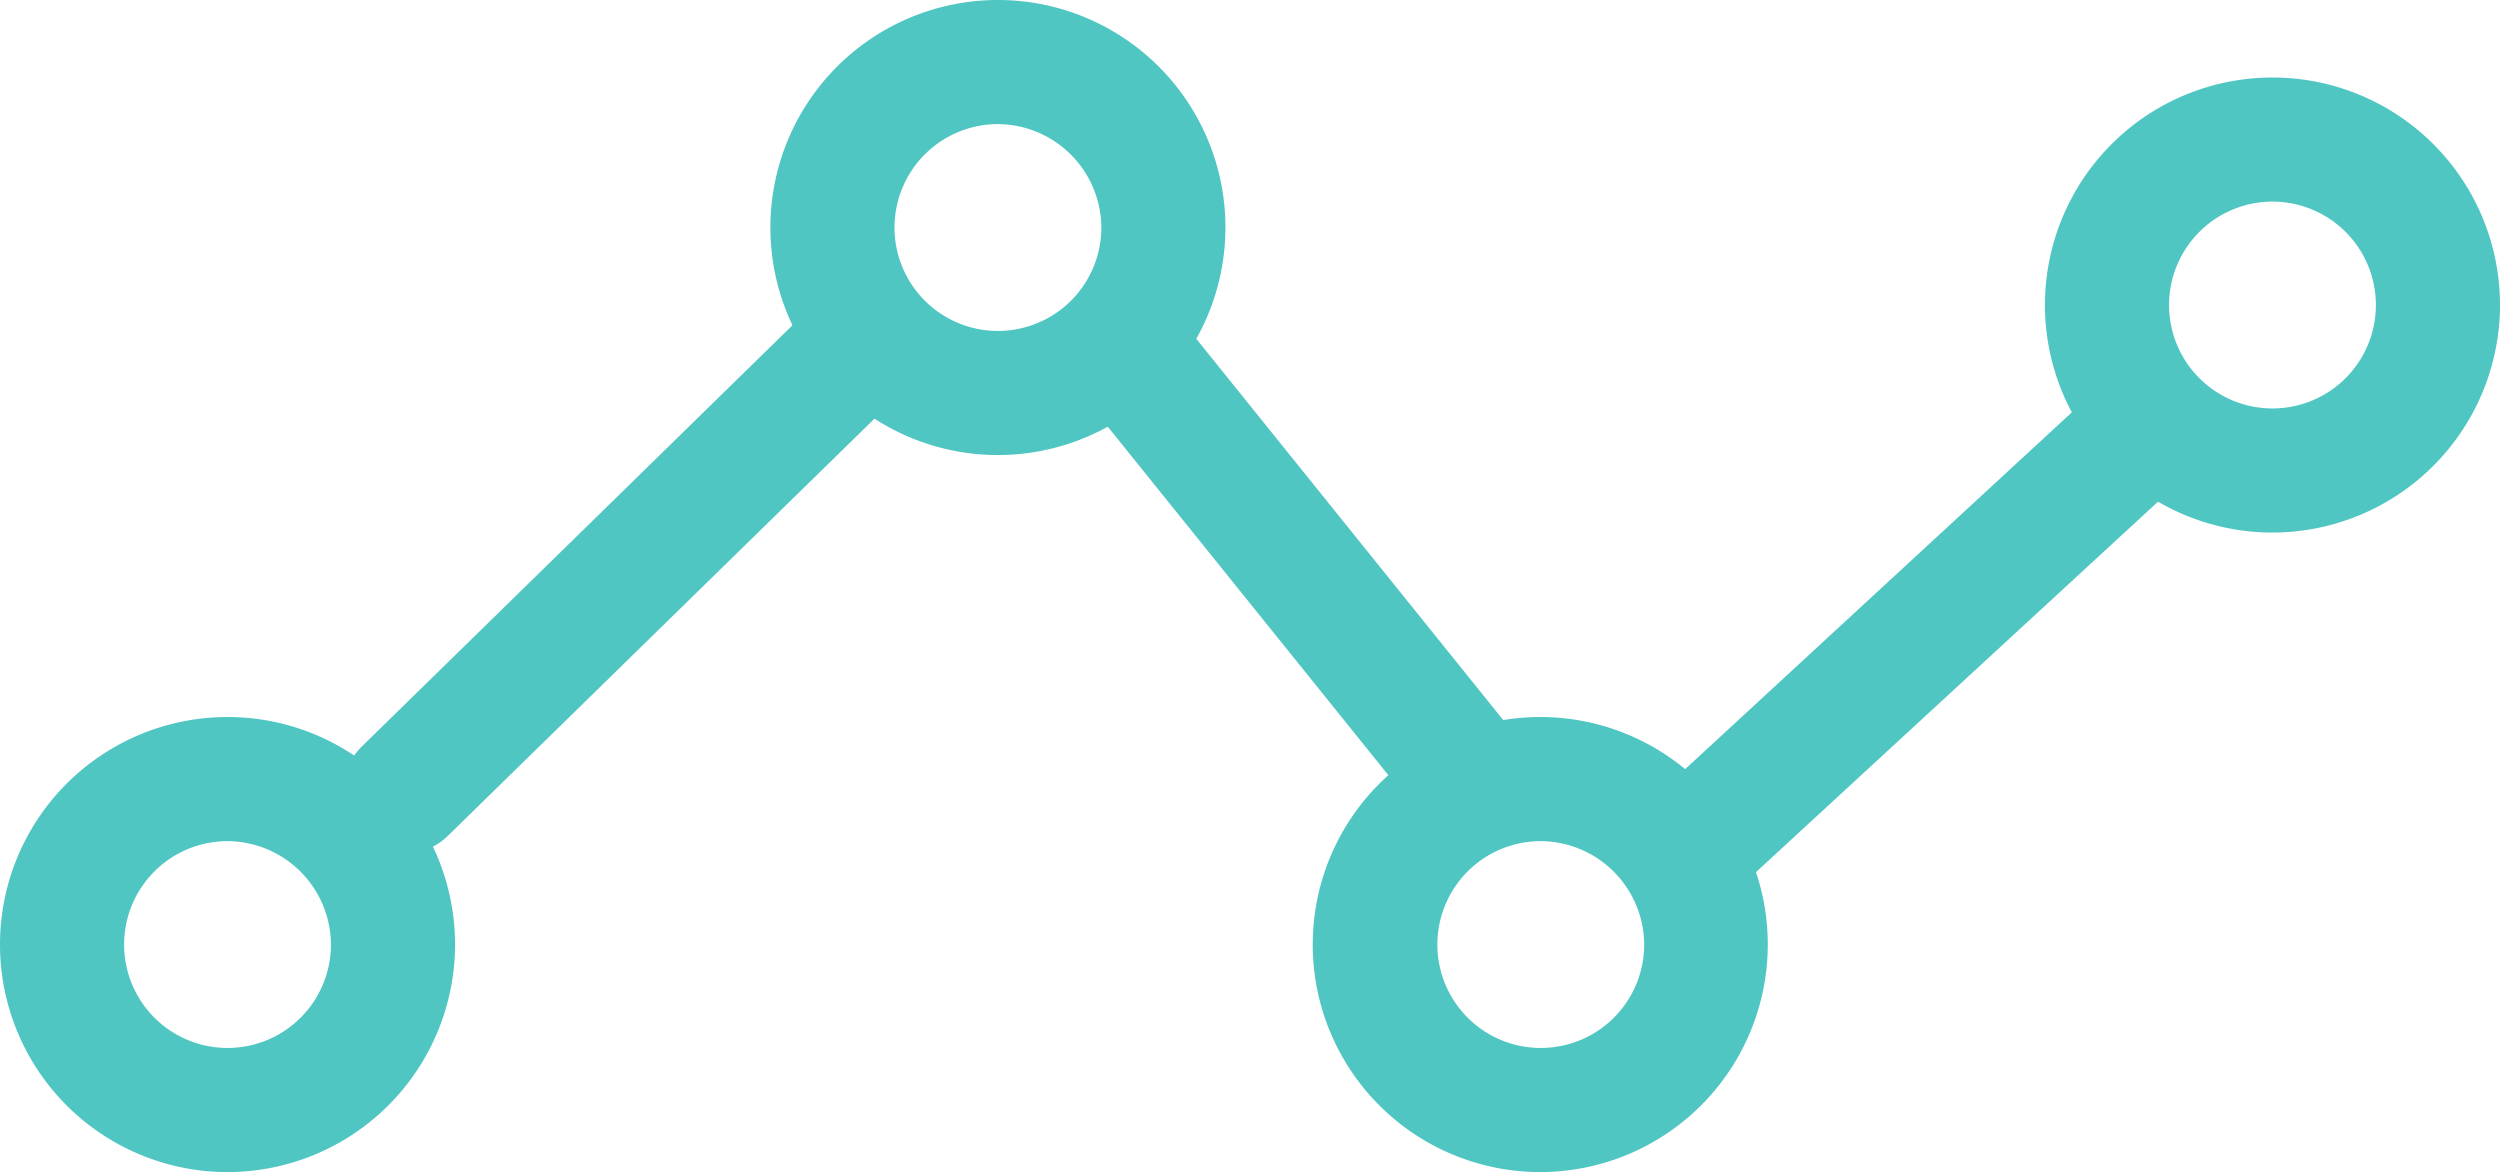 <svg xmlns="http://www.w3.org/2000/svg" width="24.03" height="11.266" viewBox="0 0 24.03 11.266">
    <defs>
        <style>
            .cls-1{fill:#4fc6c2}
        </style>
    </defs>
    <g id="Group_1079" data-name="Group 1079">
        <path id="Path_442" d="M2.172 17.633a2.187 2.187 0 1 1 2.187-2.187 2.189 2.189 0 0 1-2.187 2.187zm0-3.181a.994.994 0 1 0 .994.994 1 1 0 0 0-.994-.994z" class="cls-1" data-name="Path 442" transform="translate(.015 -6.367)"/>
        <path id="Path_443" d="M9.576 10.741a2.187 2.187 0 1 1 2.188-2.187 2.189 2.189 0 0 1-2.188 2.187zm0-3.181a.994.994 0 1 0 .995.994 1 1 0 0 0-.995-.994z" class="cls-1" data-name="Path 443" transform="translate(.015 -6.367)"/>
        <path id="Path_444" d="M14.789 17.633a2.187 2.187 0 1 1 2.188-2.187 2.189 2.189 0 0 1-2.188 2.187zm0-3.181a.994.994 0 1 0 1 .994 1 1 0 0 0-1-.994z" class="cls-1" data-name="Path 444" transform="translate(.015 -6.367)"/>
        <path id="Path_445" d="M21.828 11.486A2.187 2.187 0 1 1 24.015 9.3a2.189 2.189 0 0 1-2.187 2.186zm0-3.181a.994.994 0 1 0 .994.994.994.994 0 0 0-.994-.994z" class="cls-1" data-name="Path 445" transform="translate(.015 -6.367)"/>
        <path id="Path_446" d="M3.874 14.57a.6.6 0 0 1-.417-1.022L7.8 9.3a.6.6 0 0 1 .834.853L4.291 14.4a.591.591 0 0 1-.417.17z" class="cls-1" data-name="Path 446" transform="translate(.015 -6.367)"/>
        <path id="Path_447" d="M14.125 14.452a.591.591 0 0 1-.464-.223l-3.188-3.959a.6.6 0 1 1 .929-.748l3.188 3.96a.6.6 0 0 1-.465.97z" class="cls-1" data-name="Path 447" transform="translate(.015 -6.367)"/>
        <path id="Path_448" d="M16.29 15.065a.6.6 0 0 1-.4-1.035l4.31-3.977a.6.6 0 1 1 .808.878l-4.315 3.976a.592.592 0 0 1-.403.158z" class="cls-1" data-name="Path 448" transform="translate(.015 -6.367)"/>
    </g>
</svg>
